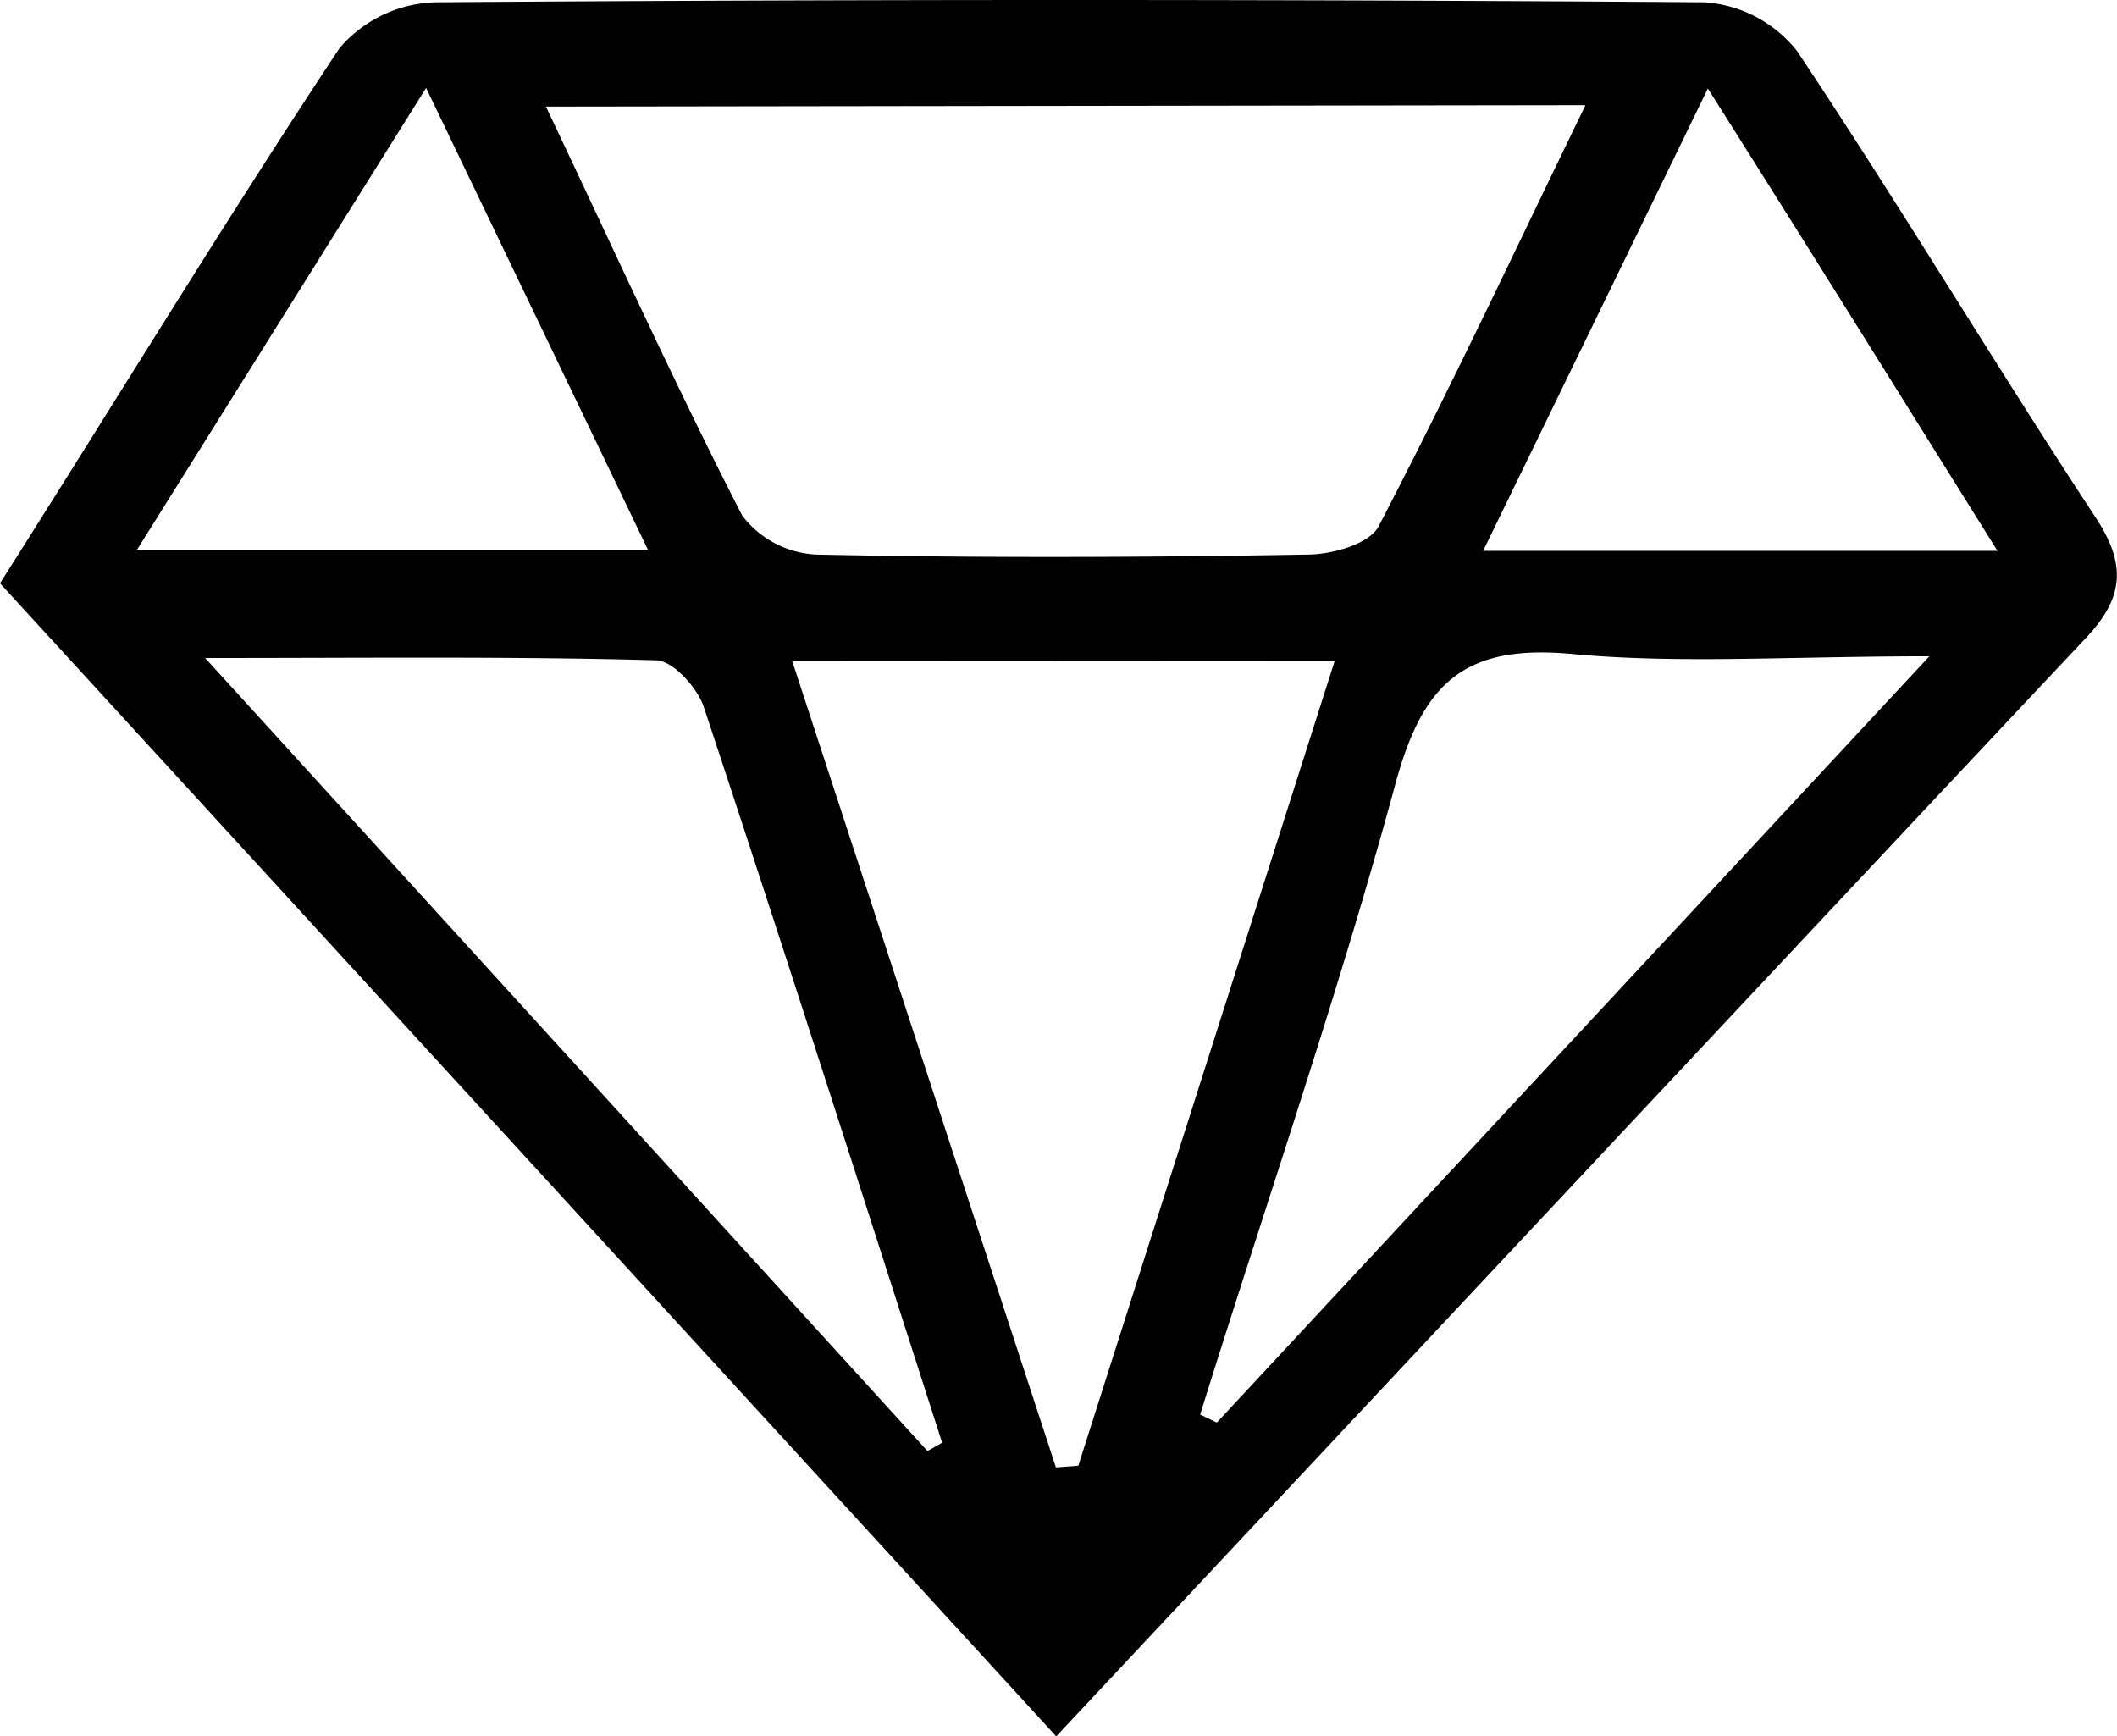 <svg xmlns="http://www.w3.org/2000/svg" viewBox="0 0 73.68 60.43"><title>Loose</title><g ><path d="M0,20.3C4,14,7.8,7.74,11.82,1.67A4.57,4.57,0,0,1,15.13.08q22.1-.16,44.2,0a4.49,4.49,0,0,1,3.21,1.69C66.11,7.12,69.41,12.65,72.93,18c1.08,1.64,1,2.79-.33,4.2C60.7,34.86,48.85,47.53,36.76,60.43ZM19,3.71c2.45,5.16,4.53,9.75,6.83,14.23a3.44,3.44,0,0,0,2.59,1.36c5.69.12,11.38.1,17.07,0,.86,0,2.18-.36,2.5-1,2.46-4.72,4.72-9.55,7.19-14.64ZM27.57,23l9.18,28.07.78-.06,8.92-28ZM32.28,50.5l.51-.29c-2.74-8.53-5.47-17.08-8.29-25.59-.22-.68-1.08-1.63-1.66-1.64-5-.14-9.93-.08-15.7-.08ZM67.15,22.84c-4.89,0-8.69.27-12.43-.08s-5.19,1-6.14,4.47c-2,7.38-4.52,14.65-6.81,22l.58.28ZM14.83,3.06,4.77,19.13H22.55ZM51.62,19.17h17.9C66.13,13.75,63,8.71,59.44,3.08Z"/></g></svg>
